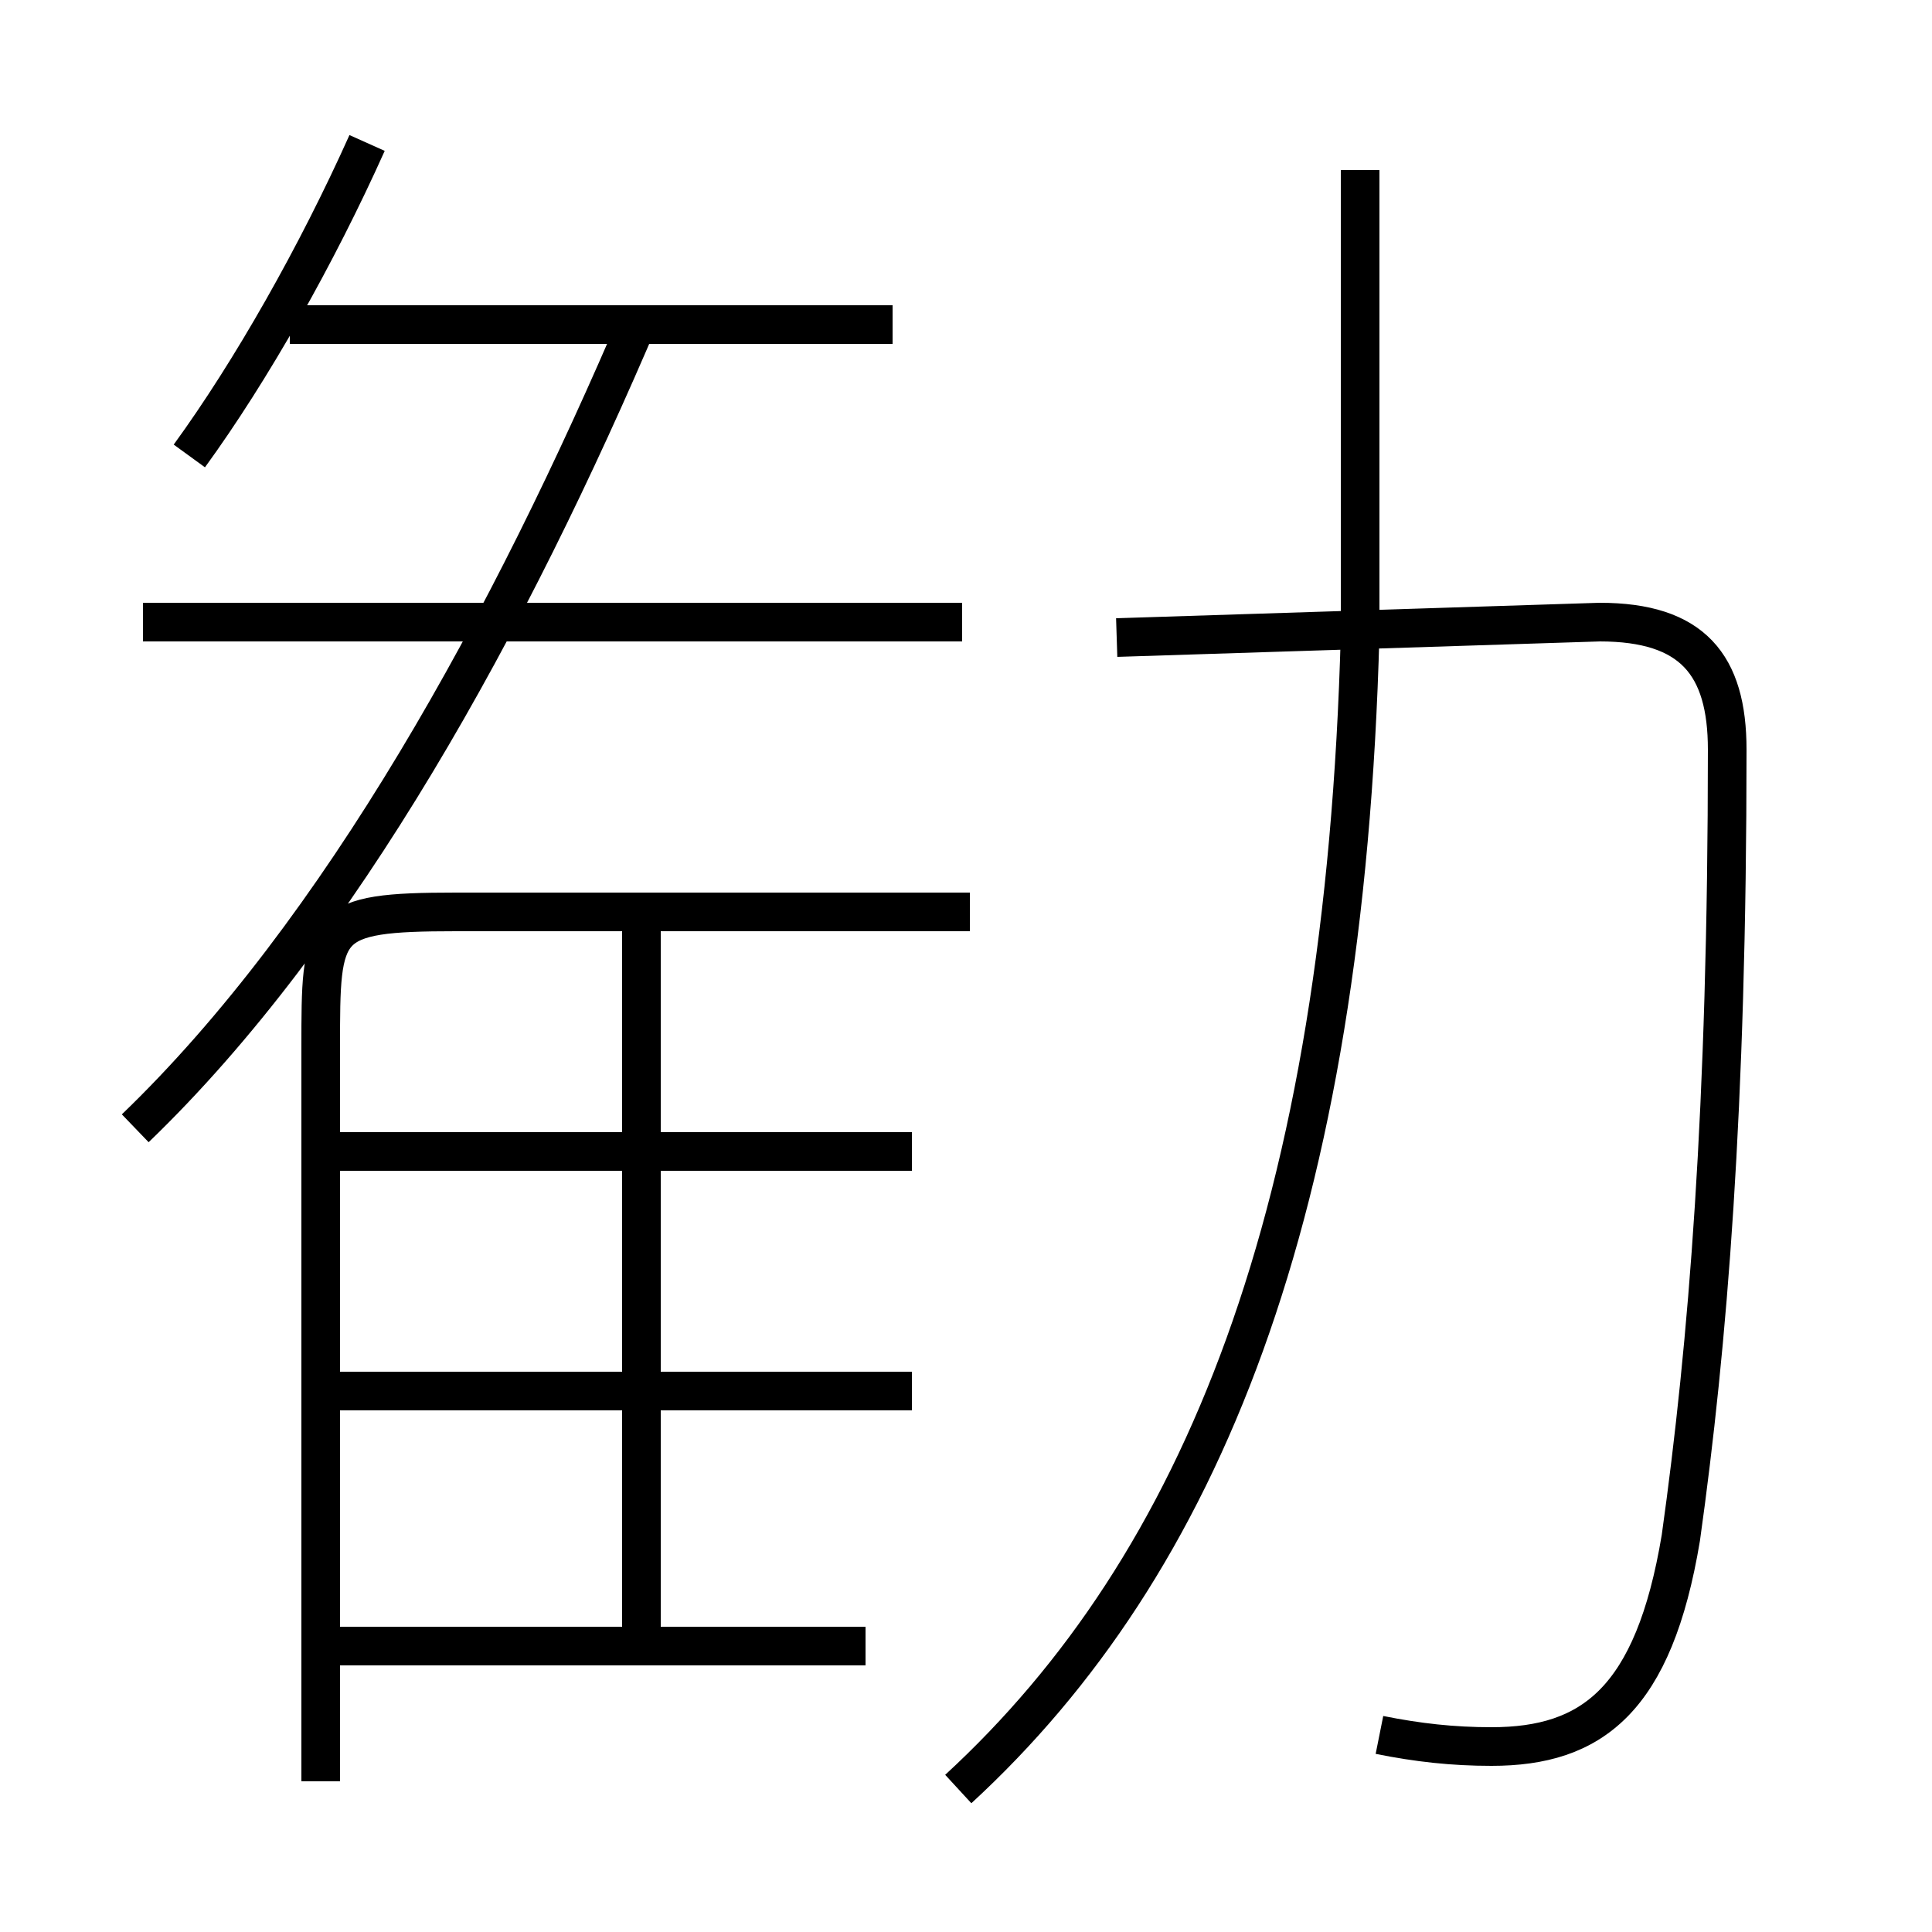 <?xml version='1.0' encoding='utf8'?>
<svg viewBox="0.0 -6.0 50.0 50.0" version="1.1" xmlns="http://www.w3.org/2000/svg">
<rect x="0.0" y="-6.0" width="50.0" height="50.0" fill="#808080" stroke="none"/>
<rect x="-1000" y="-1000" width="2000" height="2000" stroke="white" fill="white"/>
<g style="fill:white;stroke:#000000;  stroke-width:1">
<path d="M 35.7 0.9 C 36.7 1.1 37.6 1.2 38.6 1.2 C 41.2 1.2 42.8 0.0 43.5 -4.2 C 44.2 -9.2 44.7 -15.3 44.7 -24.6 C 44.7 -26.8 43.8 -27.9 41.4 -27.9 L 28.9 -27.5 M 8.3 2.1 L 8.3 -16.9 C 8.3 -20.1 8.3 -20.4 11.8 -20.4 L 25.1 -20.4 M 22.4 -1.4 L 8.8 -1.4 M 23.6 -8.0 L 8.8 -8.0 M 16.6 -1.4 L 16.6 -20.1 M 23.6 -14.2 L 8.8 -14.2 M 3.5 -14.8 C 8.8 -19.9 13.2 -27.9 16.6 -35.9 M 24.8 2.3 C 31.1 -3.5 34.8 -12.6 35.2 -27.6 M 4.9 -32.2 C 6.5 -34.4 8.2 -37.4 9.5 -40.3 M 24.9 -27.9 L 3.7 -27.9 M 23.1 -35.6 L 7.5 -35.6 M 35.2 -28.1 L 35.2 -39.6" transform="translate(0.0, 38.0)" />
</g>
</svg>